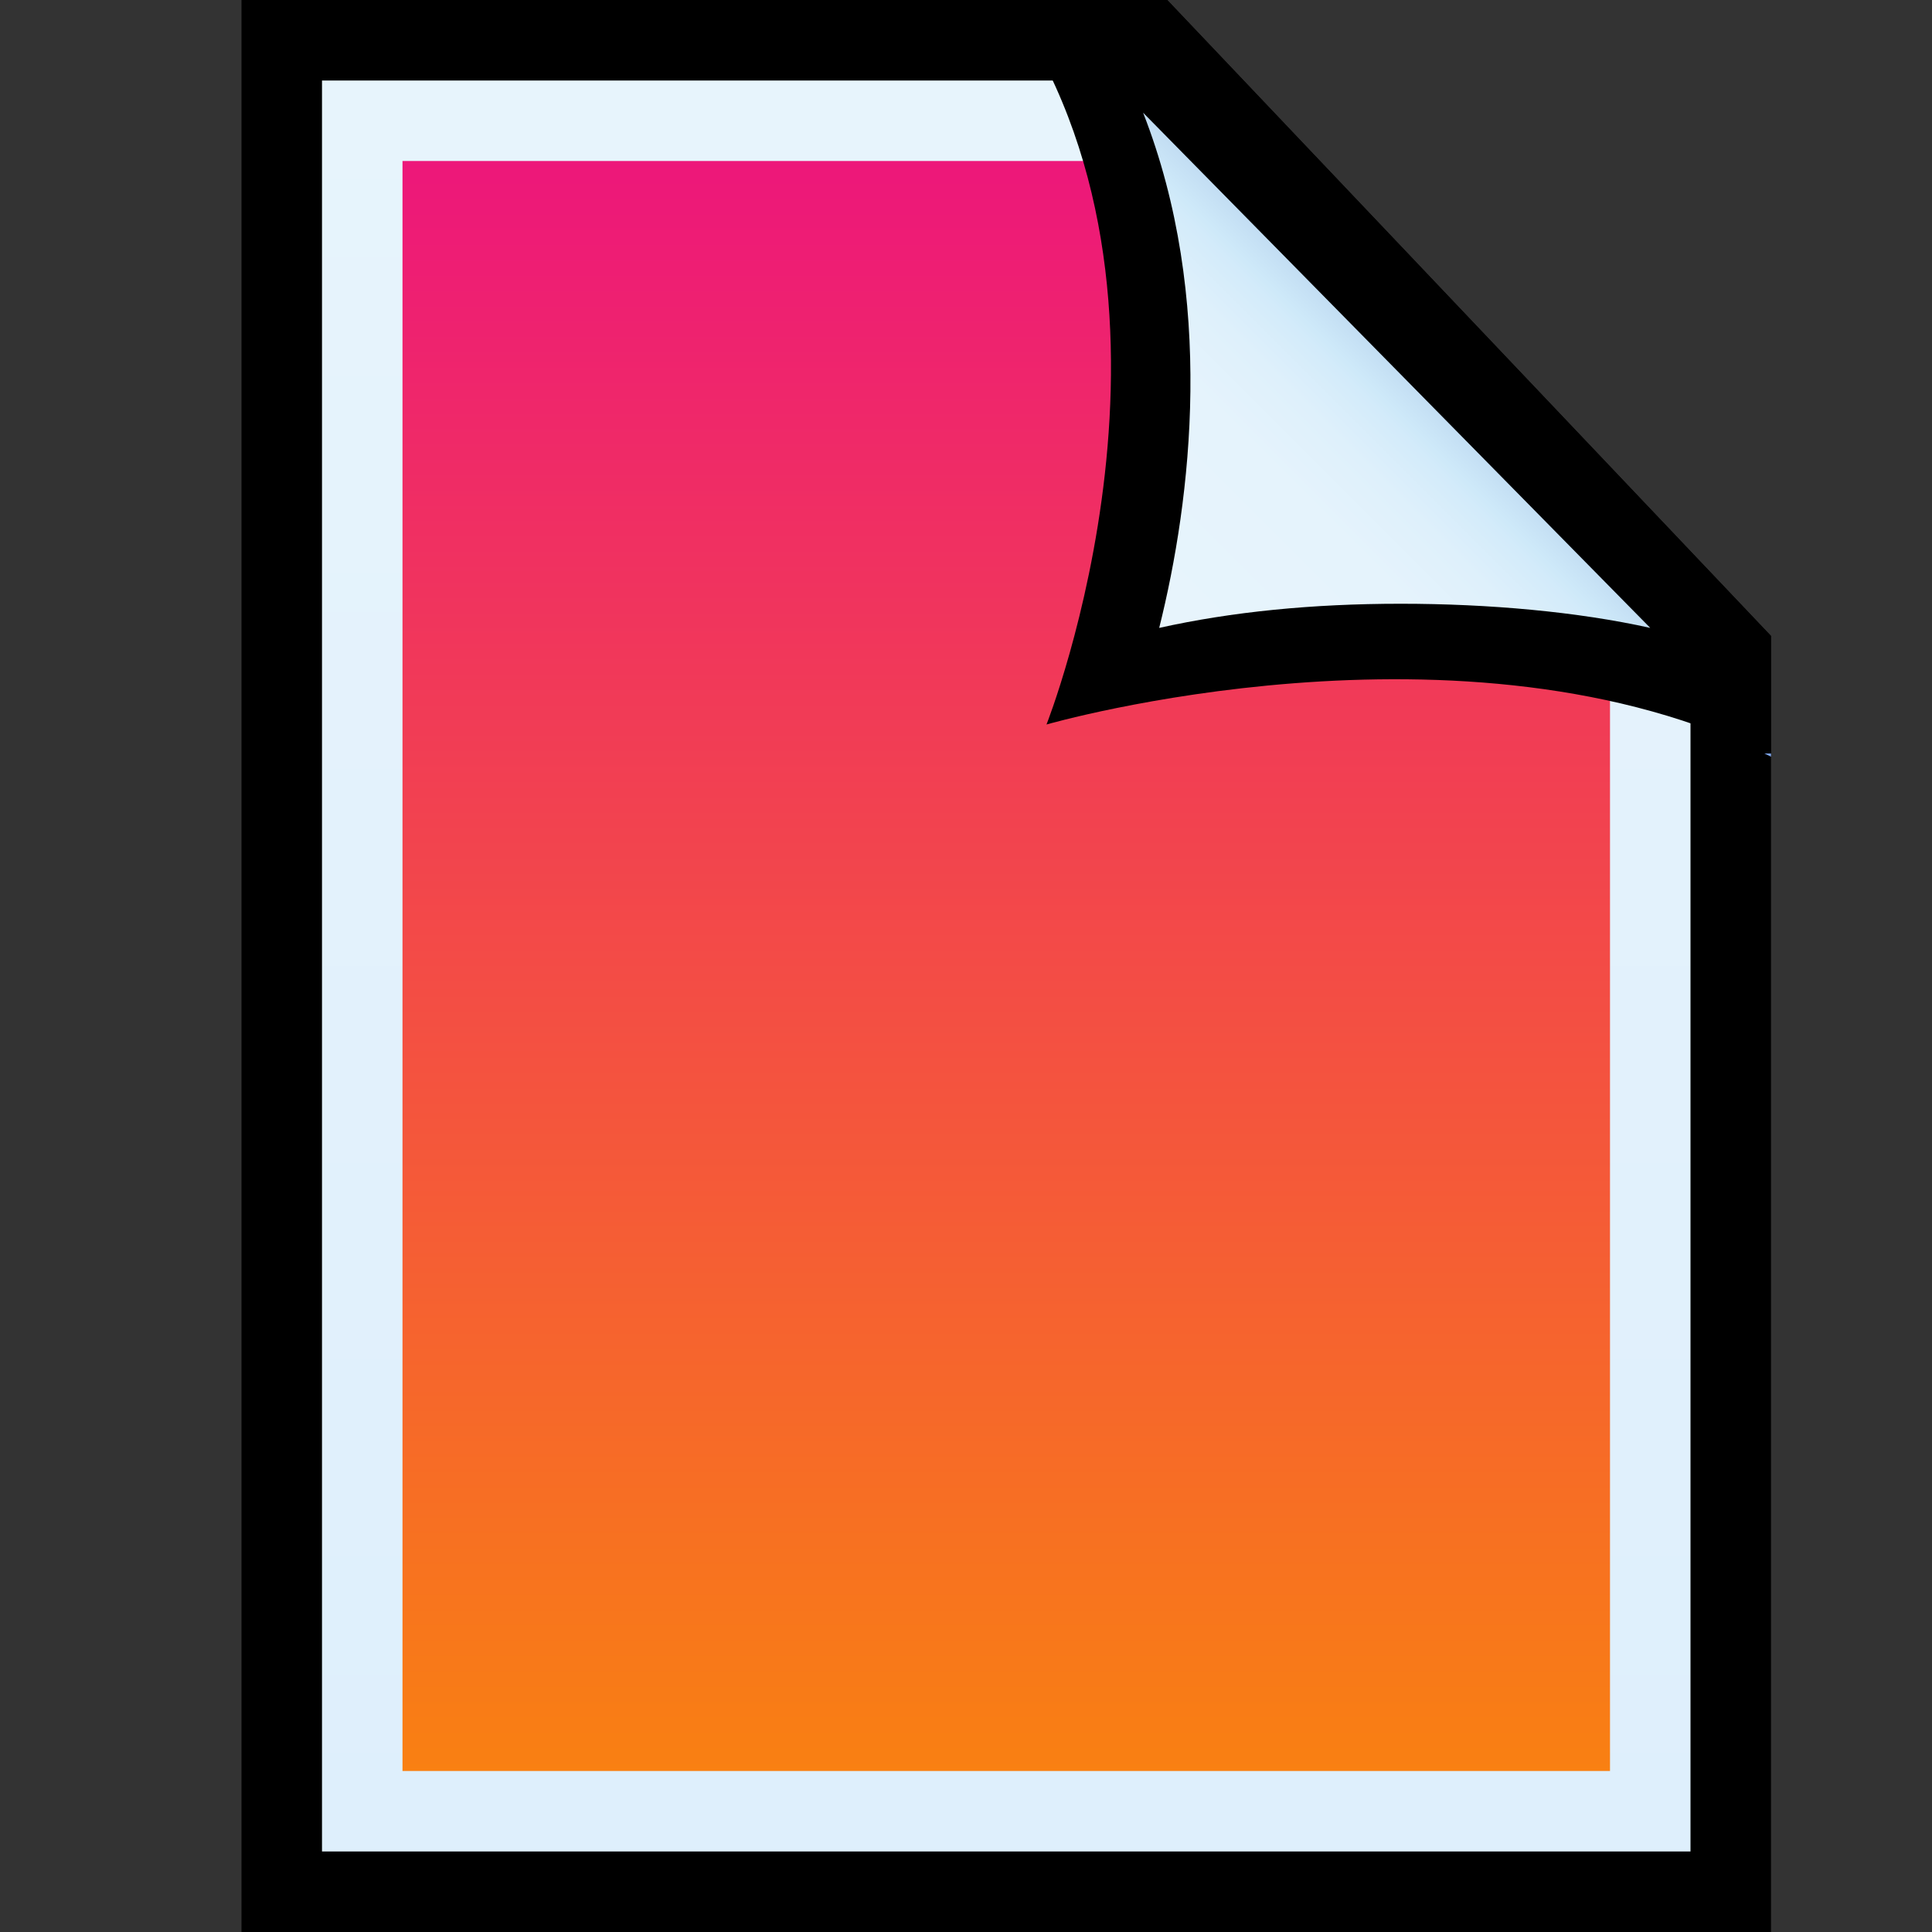 <?xml version="1.0" encoding="utf-8"?>
<!-- Generator: Adobe Illustrator 15.1.0, SVG Export Plug-In  -->
<!DOCTYPE svg PUBLIC "-//W3C//DTD SVG 1.1//EN" "http://www.w3.org/Graphics/SVG/1.1/DTD/svg11.dtd">
<svg version="1.1"
	 xmlns="http://www.w3.org/2000/svg" xmlns:xlink="http://www.w3.org/1999/xlink" xmlns:a="http://ns.adobe.com/AdobeSVGViewerExtensions/3.0/"
	 x="0px" y="0px" width="24px" height="24px" viewBox="-3 0 24 24" style="overflow:visible;enable-background:new -3 0 24 24;"
	 xml:space="preserve" preserveAspectRatio="xMinYMid meet">
<rect x="-3" y="0" width="24" height="24" fill="#333333" stroke="none"/>
<defs>
</defs>
<linearGradient id="SVGID_1_" gradientUnits="userSpaceOnUse" x1="9.499" y1="0" x2="9.499" y2="24">
	<stop  offset="0" style="stop-color:#000000"/>
	<stop  offset="0.557" style="stop-color:#000000"/>
	<stop  offset="1" style="stop-color:#000000"/>
	<a:midPointStop  offset="0" style="stop-color:#95BFF8"/>
	<a:midPointStop  offset="0.4" style="stop-color:#95BFF8"/>
	<a:midPointStop  offset="1" style="stop-color:#7CA4EB"/>
</linearGradient>
<polygon style="fill:url(#SVGID_1_);" points="11.5,0 0,0 0,24 19,24 19,7.9 "/>
<linearGradient id="SVGID_2_" gradientUnits="userSpaceOnUse" x1="9.499" y1="1" x2="9.499" y2="23">
	<stop  offset="0" style="stop-color:#E7F4FC"/>
	<stop  offset="1" style="stop-color:#DEEFFC"/>
	<a:midPointStop  offset="0" style="stop-color:#E7F4FC"/>
	<a:midPointStop  offset="0.5" style="stop-color:#E7F4FC"/>
	<a:midPointStop  offset="1" style="stop-color:#DEEFFC"/>
</linearGradient>
<polygon style="fill:url(#SVGID_2_);" points="1,23 1,1 11.1,1 18,8.3 18,23 "/>
<linearGradient id="SVGID_3_" gradientUnits="userSpaceOnUse" x1="9.499" y1="2" x2="9.499" y2="22">
	<stop  offset="0" style="stop-color:#ed177a"/>
	<stop  offset="1" style="stop-color:#f98012"/>
	<a:midPointStop  offset="0" style="stop-color:#CEE9F9"/>
	<a:midPointStop  offset="0.5" style="stop-color:#CEE9F9"/>
	<a:midPointStop  offset="1" style="stop-color:#BBDFF8"/>
</linearGradient>
<polygon style="fill:url(#SVGID_3_);" points="2,22 2,2 10.6,2 17,8.7 17,22 "/>
<linearGradient id="SVGID_4_" gradientUnits="userSpaceOnUse" x1="14.245" y1="0" x2="14.245" y2="9.359">
	<stop  offset="0" style="stop-color:#000000"/>
	<stop  offset="0.557" style="stop-color:#000000"/>
	<stop  offset="1" style="stop-color:#000000"/>
	<a:midPointStop  offset="0" style="stop-color:#95BFF8"/>
	<a:midPointStop  offset="0.4" style="stop-color:#95BFF8"/>
	<a:midPointStop  offset="1" style="stop-color:#7CA4EB"/>
</linearGradient>
<path style="fill:url(#SVGID_4_);" d="M10,9c0,0,5.2-1.5,9,0.4c0-0.1,0-1.5,0-1.5L11.5,0c0,0-1.8,0-2,0C12.1,3.7,10,9,10,9z"/>
<linearGradient id="SVGID_5_" gradientUnits="userSpaceOnUse" x1="11.322" y1="7.545" x2="14.45" y2="4.417">
	<stop  offset="0" style="stop-color:#E7F4FC"/>
	<stop  offset="0.518" style="stop-color:#E5F3FC"/>
	<stop  offset="0.705" style="stop-color:#DEF0FB"/>
	<stop  offset="0.837" style="stop-color:#D3EBFA"/>
	<stop  offset="0.872" style="stop-color:#CEE9F9"/>
	<stop  offset="1" style="stop-color:#BDD8F0"/>
	<a:midPointStop  offset="0" style="stop-color:#E7F4FC"/>
	<a:midPointStop  offset="0.87" style="stop-color:#E7F4FC"/>
	<a:midPointStop  offset="0.872" style="stop-color:#CEE9F9"/>
	<a:midPointStop  offset="0.5" style="stop-color:#CEE9F9"/>
	<a:midPointStop  offset="1" style="stop-color:#BDD8F0"/>
</linearGradient>
<path style="fill:url(#SVGID_5_);" d="M17.5,7.8c-0.9-0.2-2-0.3-3.1-0.3c-1.1,0-2.1,0.1-3,0.3c0.4-1.6,0.7-4.1-0.2-6.4L17.5,7.8z"/>
</svg>
